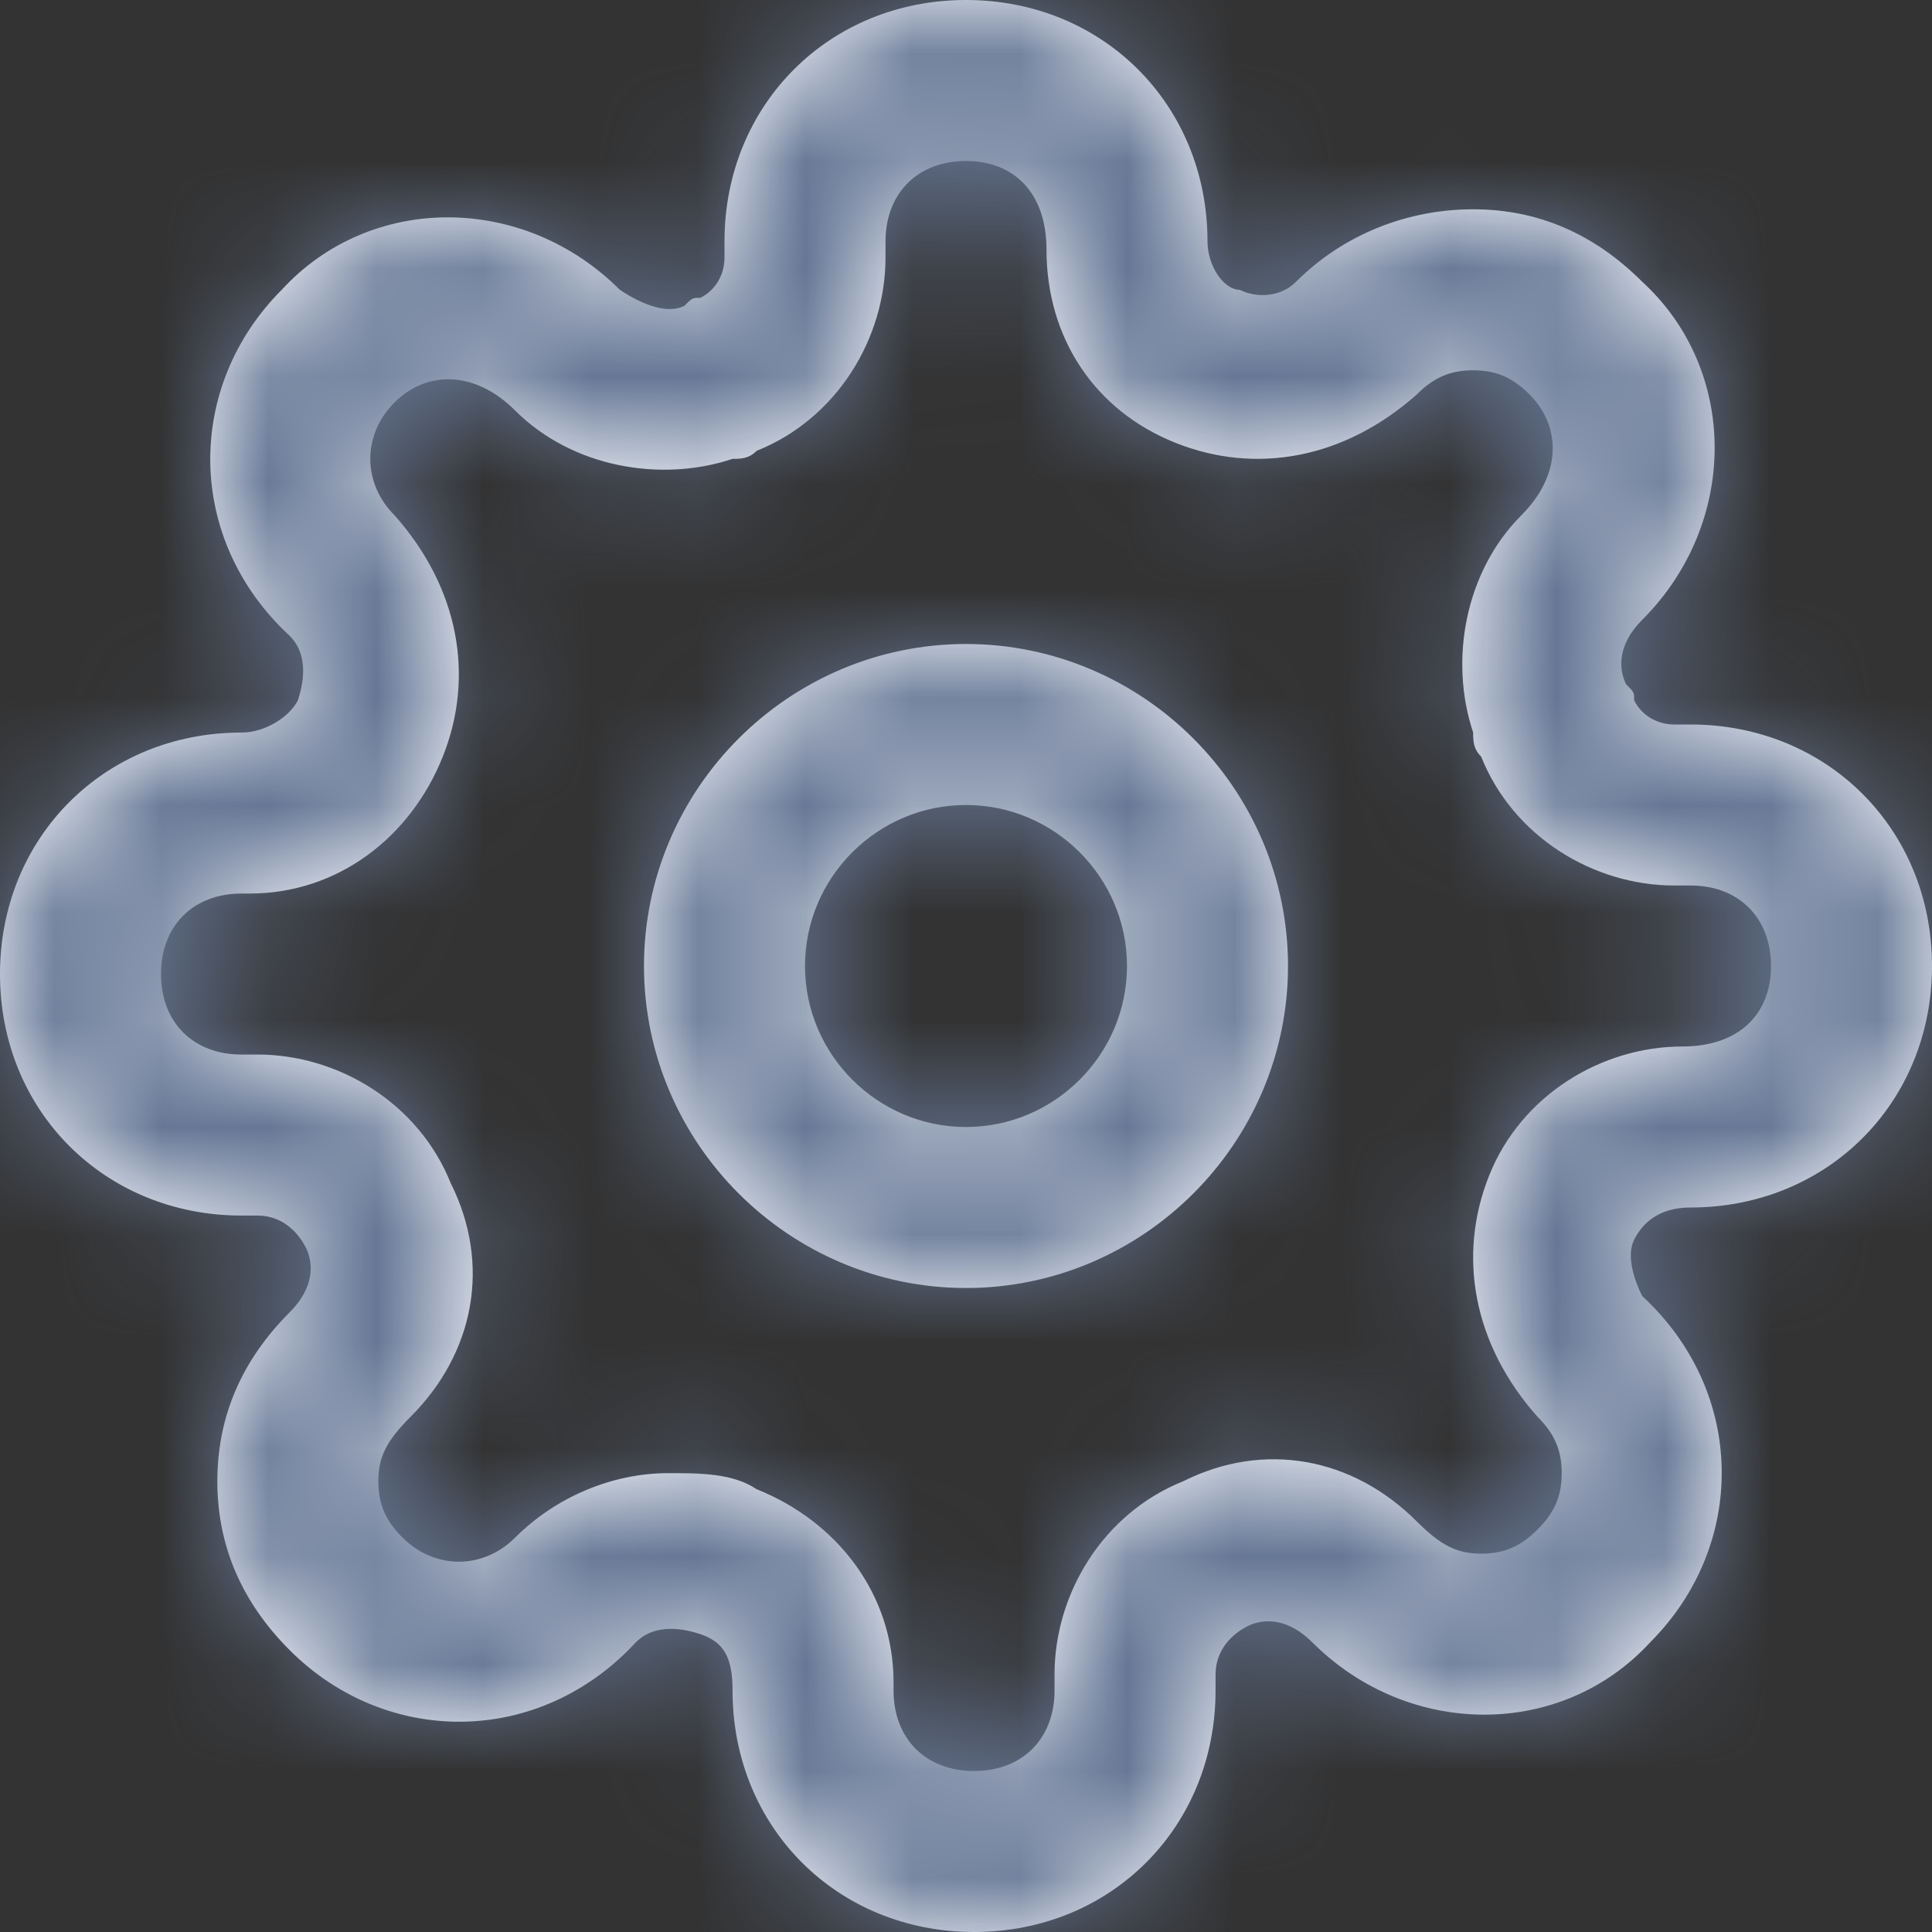 <svg width="18" height="18" viewBox="0 0 18 18" fill="none" xmlns="http://www.w3.org/2000/svg">
<rect x="0" y="0" width="18" height="18" fill="#333333" stroke="none"/>
<path fill-rule="evenodd" clip-rule="evenodd" d="M15.225 11.55C15.3 11.4 15.45 11.25 15.75 11.25C17.025 11.25 18 10.275 18 9C18 7.725 17.025 6.75 15.75 6.75H15.6C15.45 6.75 15.3 6.675 15.225 6.525C15.225 6.45 15.225 6.45 15.15 6.375C15.075 6.225 15.075 6 15.3 5.775C16.2 4.875 16.2 3.45 15.3 2.625C14.85 2.175 14.325 1.95 13.725 1.95C13.125 1.95 12.525 2.175 12.075 2.625C11.925 2.775 11.7 2.775 11.55 2.7C11.4 2.7 11.25 2.475 11.25 2.25C11.25 0.975 10.275 0 9 0C7.725 0 6.75 0.975 6.75 2.25V2.4C6.75 2.55 6.675 2.7 6.525 2.775C6.45 2.775 6.45 2.775 6.375 2.85C6.225 2.925 6 2.85 5.775 2.7C4.875 1.8 3.45 1.8 2.625 2.7C1.725 3.6 1.725 5.025 2.7 5.925C2.85 6.075 2.85 6.3 2.775 6.525C2.7 6.675 2.475 6.825 2.25 6.825C0.975 6.825 0 7.8 0 9.075C0 10.35 0.975 11.325 2.25 11.325H2.4C2.625 11.325 2.775 11.475 2.85 11.625C2.925 11.775 2.925 12 2.7 12.225C2.25 12.675 2.025 13.2 2.025 13.8C2.025 14.4 2.25 14.925 2.7 15.375C3.6 16.275 5.025 16.275 5.925 15.3C6.075 15.15 6.3 15.15 6.525 15.225C6.75 15.3 6.825 15.45 6.825 15.75C6.825 17.025 7.8 18 9.075 18C10.35 18 11.325 17.025 11.325 15.75V15.6C11.325 15.375 11.475 15.225 11.625 15.15C11.775 15.075 12 15.075 12.225 15.3C13.125 16.2 14.55 16.2 15.375 15.3C16.275 14.4 16.275 12.975 15.3 12.075C15.225 11.925 15.15 11.7 15.225 11.55ZM6 9C6 7.35 7.35 6 9 6C10.65 6 12 7.35 12 9C12 10.65 10.65 12 9 12C7.35 12 6 10.65 6 9ZM7.5 9C7.5 9.825 8.175 10.5 9 10.5C9.825 10.5 10.5 9.825 10.5 9C10.5 8.175 9.825 7.5 9 7.5C8.175 7.5 7.5 8.175 7.5 9ZM14.325 13.2C13.725 12.525 13.575 11.7 13.875 10.95C14.175 10.2 14.925 9.75 15.675 9.75C16.2 9.75 16.5 9.45 16.5 9C16.5 8.55 16.2 8.25 15.75 8.25H15.6C14.85 8.25 14.1 7.8 13.8 7.05C13.725 6.975 13.725 6.9 13.725 6.825C13.5 6.15 13.65 5.325 14.175 4.8C14.55 4.425 14.55 3.975 14.25 3.675C14.1 3.525 13.95 3.45 13.725 3.45C13.5 3.45 13.35 3.525 13.2 3.675C12.525 4.275 11.7 4.425 10.95 4.125C10.2 3.825 9.75 3.15 9.75 2.325C9.75 1.8 9.45 1.5 9 1.5C8.55 1.5 8.25 1.8 8.25 2.25V2.4C8.25 3.15 7.8 3.9 7.05 4.2C6.975 4.275 6.9 4.275 6.825 4.275C6.15 4.5 5.325 4.35 4.8 3.825C4.425 3.45 3.975 3.45 3.675 3.75C3.375 4.05 3.375 4.5 3.675 4.8C4.275 5.475 4.425 6.3 4.125 7.05C3.825 7.8 3.15 8.325 2.325 8.325H2.25C1.8 8.325 1.5 8.625 1.5 9.075C1.5 9.525 1.8 9.825 2.25 9.825H2.4C3.15 9.825 3.9 10.275 4.2 11.025C4.575 11.775 4.425 12.6 3.825 13.2C3.6 13.425 3.525 13.575 3.525 13.8C3.525 14.025 3.6 14.175 3.75 14.325C4.05 14.625 4.5 14.625 4.8 14.325C5.175 13.95 5.7 13.725 6.225 13.725C6.525 13.725 6.825 13.725 7.05 13.875C7.8 14.175 8.325 14.85 8.325 15.675V15.75C8.325 16.2 8.625 16.5 9.075 16.5C9.525 16.5 9.825 16.2 9.825 15.75V15.6C9.825 14.85 10.275 14.1 11.025 13.8C11.775 13.425 12.6 13.575 13.2 14.175C13.425 14.4 13.575 14.475 13.8 14.475C14.025 14.475 14.175 14.4 14.325 14.25C14.475 14.1 14.55 13.95 14.55 13.725C14.55 13.5 14.475 13.35 14.325 13.2Z" fill="#FAFCFF"/>
<mask id="mask0" mask-type="alpha" maskUnits="userSpaceOnUse" x="0" y="0" width="18" height="18">
<path fill-rule="evenodd" clip-rule="evenodd" d="M15.225 11.55C15.3 11.4 15.45 11.25 15.75 11.25C17.025 11.25 18 10.275 18 9C18 7.725 17.025 6.75 15.75 6.75H15.6C15.45 6.75 15.3 6.675 15.225 6.525C15.225 6.45 15.225 6.45 15.15 6.375C15.075 6.225 15.075 6 15.3 5.775C16.2 4.875 16.2 3.45 15.3 2.625C14.85 2.175 14.325 1.95 13.725 1.95C13.125 1.95 12.525 2.175 12.075 2.625C11.925 2.775 11.7 2.775 11.55 2.7C11.4 2.7 11.25 2.475 11.25 2.25C11.25 0.975 10.275 0 9 0C7.725 0 6.75 0.975 6.75 2.25V2.4C6.75 2.55 6.675 2.7 6.525 2.775C6.45 2.775 6.45 2.775 6.375 2.85C6.225 2.925 6 2.85 5.775 2.7C4.875 1.8 3.45 1.8 2.625 2.7C1.725 3.6 1.725 5.025 2.7 5.925C2.85 6.075 2.85 6.3 2.775 6.525C2.7 6.675 2.475 6.825 2.25 6.825C0.975 6.825 0 7.8 0 9.075C0 10.35 0.975 11.325 2.25 11.325H2.4C2.625 11.325 2.775 11.475 2.85 11.625C2.925 11.775 2.925 12 2.7 12.225C2.25 12.675 2.025 13.2 2.025 13.8C2.025 14.4 2.25 14.925 2.7 15.375C3.6 16.275 5.025 16.275 5.925 15.3C6.075 15.15 6.3 15.15 6.525 15.225C6.75 15.3 6.825 15.45 6.825 15.75C6.825 17.025 7.8 18 9.075 18C10.35 18 11.325 17.025 11.325 15.75V15.6C11.325 15.375 11.475 15.225 11.625 15.15C11.775 15.075 12 15.075 12.225 15.3C13.125 16.2 14.55 16.2 15.375 15.3C16.275 14.4 16.275 12.975 15.3 12.075C15.225 11.925 15.15 11.7 15.225 11.55ZM6 9C6 7.35 7.35 6 9 6C10.65 6 12 7.35 12 9C12 10.65 10.65 12 9 12C7.35 12 6 10.65 6 9ZM7.5 9C7.5 9.825 8.175 10.5 9 10.5C9.825 10.5 10.5 9.825 10.5 9C10.5 8.175 9.825 7.5 9 7.5C8.175 7.5 7.5 8.175 7.5 9ZM14.325 13.2C13.725 12.525 13.575 11.7 13.875 10.95C14.175 10.2 14.925 9.75 15.675 9.75C16.2 9.75 16.5 9.45 16.5 9C16.5 8.55 16.2 8.25 15.75 8.25H15.6C14.85 8.25 14.1 7.8 13.8 7.05C13.725 6.975 13.725 6.9 13.725 6.825C13.5 6.15 13.65 5.325 14.175 4.8C14.55 4.425 14.55 3.975 14.25 3.675C14.1 3.525 13.95 3.45 13.725 3.45C13.5 3.45 13.35 3.525 13.2 3.675C12.525 4.275 11.7 4.425 10.95 4.125C10.2 3.825 9.75 3.15 9.75 2.325C9.75 1.8 9.45 1.5 9 1.5C8.55 1.5 8.25 1.8 8.25 2.25V2.4C8.25 3.15 7.8 3.9 7.05 4.2C6.975 4.275 6.9 4.275 6.825 4.275C6.15 4.5 5.325 4.35 4.8 3.825C4.425 3.45 3.975 3.45 3.675 3.75C3.375 4.05 3.375 4.5 3.675 4.8C4.275 5.475 4.425 6.3 4.125 7.05C3.825 7.8 3.15 8.325 2.325 8.325H2.25C1.8 8.325 1.5 8.625 1.5 9.075C1.5 9.525 1.8 9.825 2.25 9.825H2.4C3.15 9.825 3.9 10.275 4.2 11.025C4.575 11.775 4.425 12.6 3.825 13.2C3.6 13.425 3.525 13.575 3.525 13.8C3.525 14.025 3.6 14.175 3.75 14.325C4.05 14.625 4.5 14.625 4.8 14.325C5.175 13.95 5.7 13.725 6.225 13.725C6.525 13.725 6.825 13.725 7.05 13.875C7.8 14.175 8.325 14.85 8.325 15.675V15.75C8.325 16.2 8.625 16.5 9.075 16.5C9.525 16.5 9.825 16.2 9.825 15.75V15.6C9.825 14.85 10.275 14.1 11.025 13.8C11.775 13.425 12.6 13.575 13.2 14.175C13.425 14.4 13.575 14.475 13.8 14.475C14.025 14.475 14.175 14.4 14.325 14.25C14.475 14.1 14.55 13.95 14.55 13.725C14.55 13.5 14.475 13.35 14.325 13.2Z" fill="white"/>
</mask>
<g mask="url(#mask0)">
<rect width="18" height="18" fill="#667795"/>
</g>
</svg>
